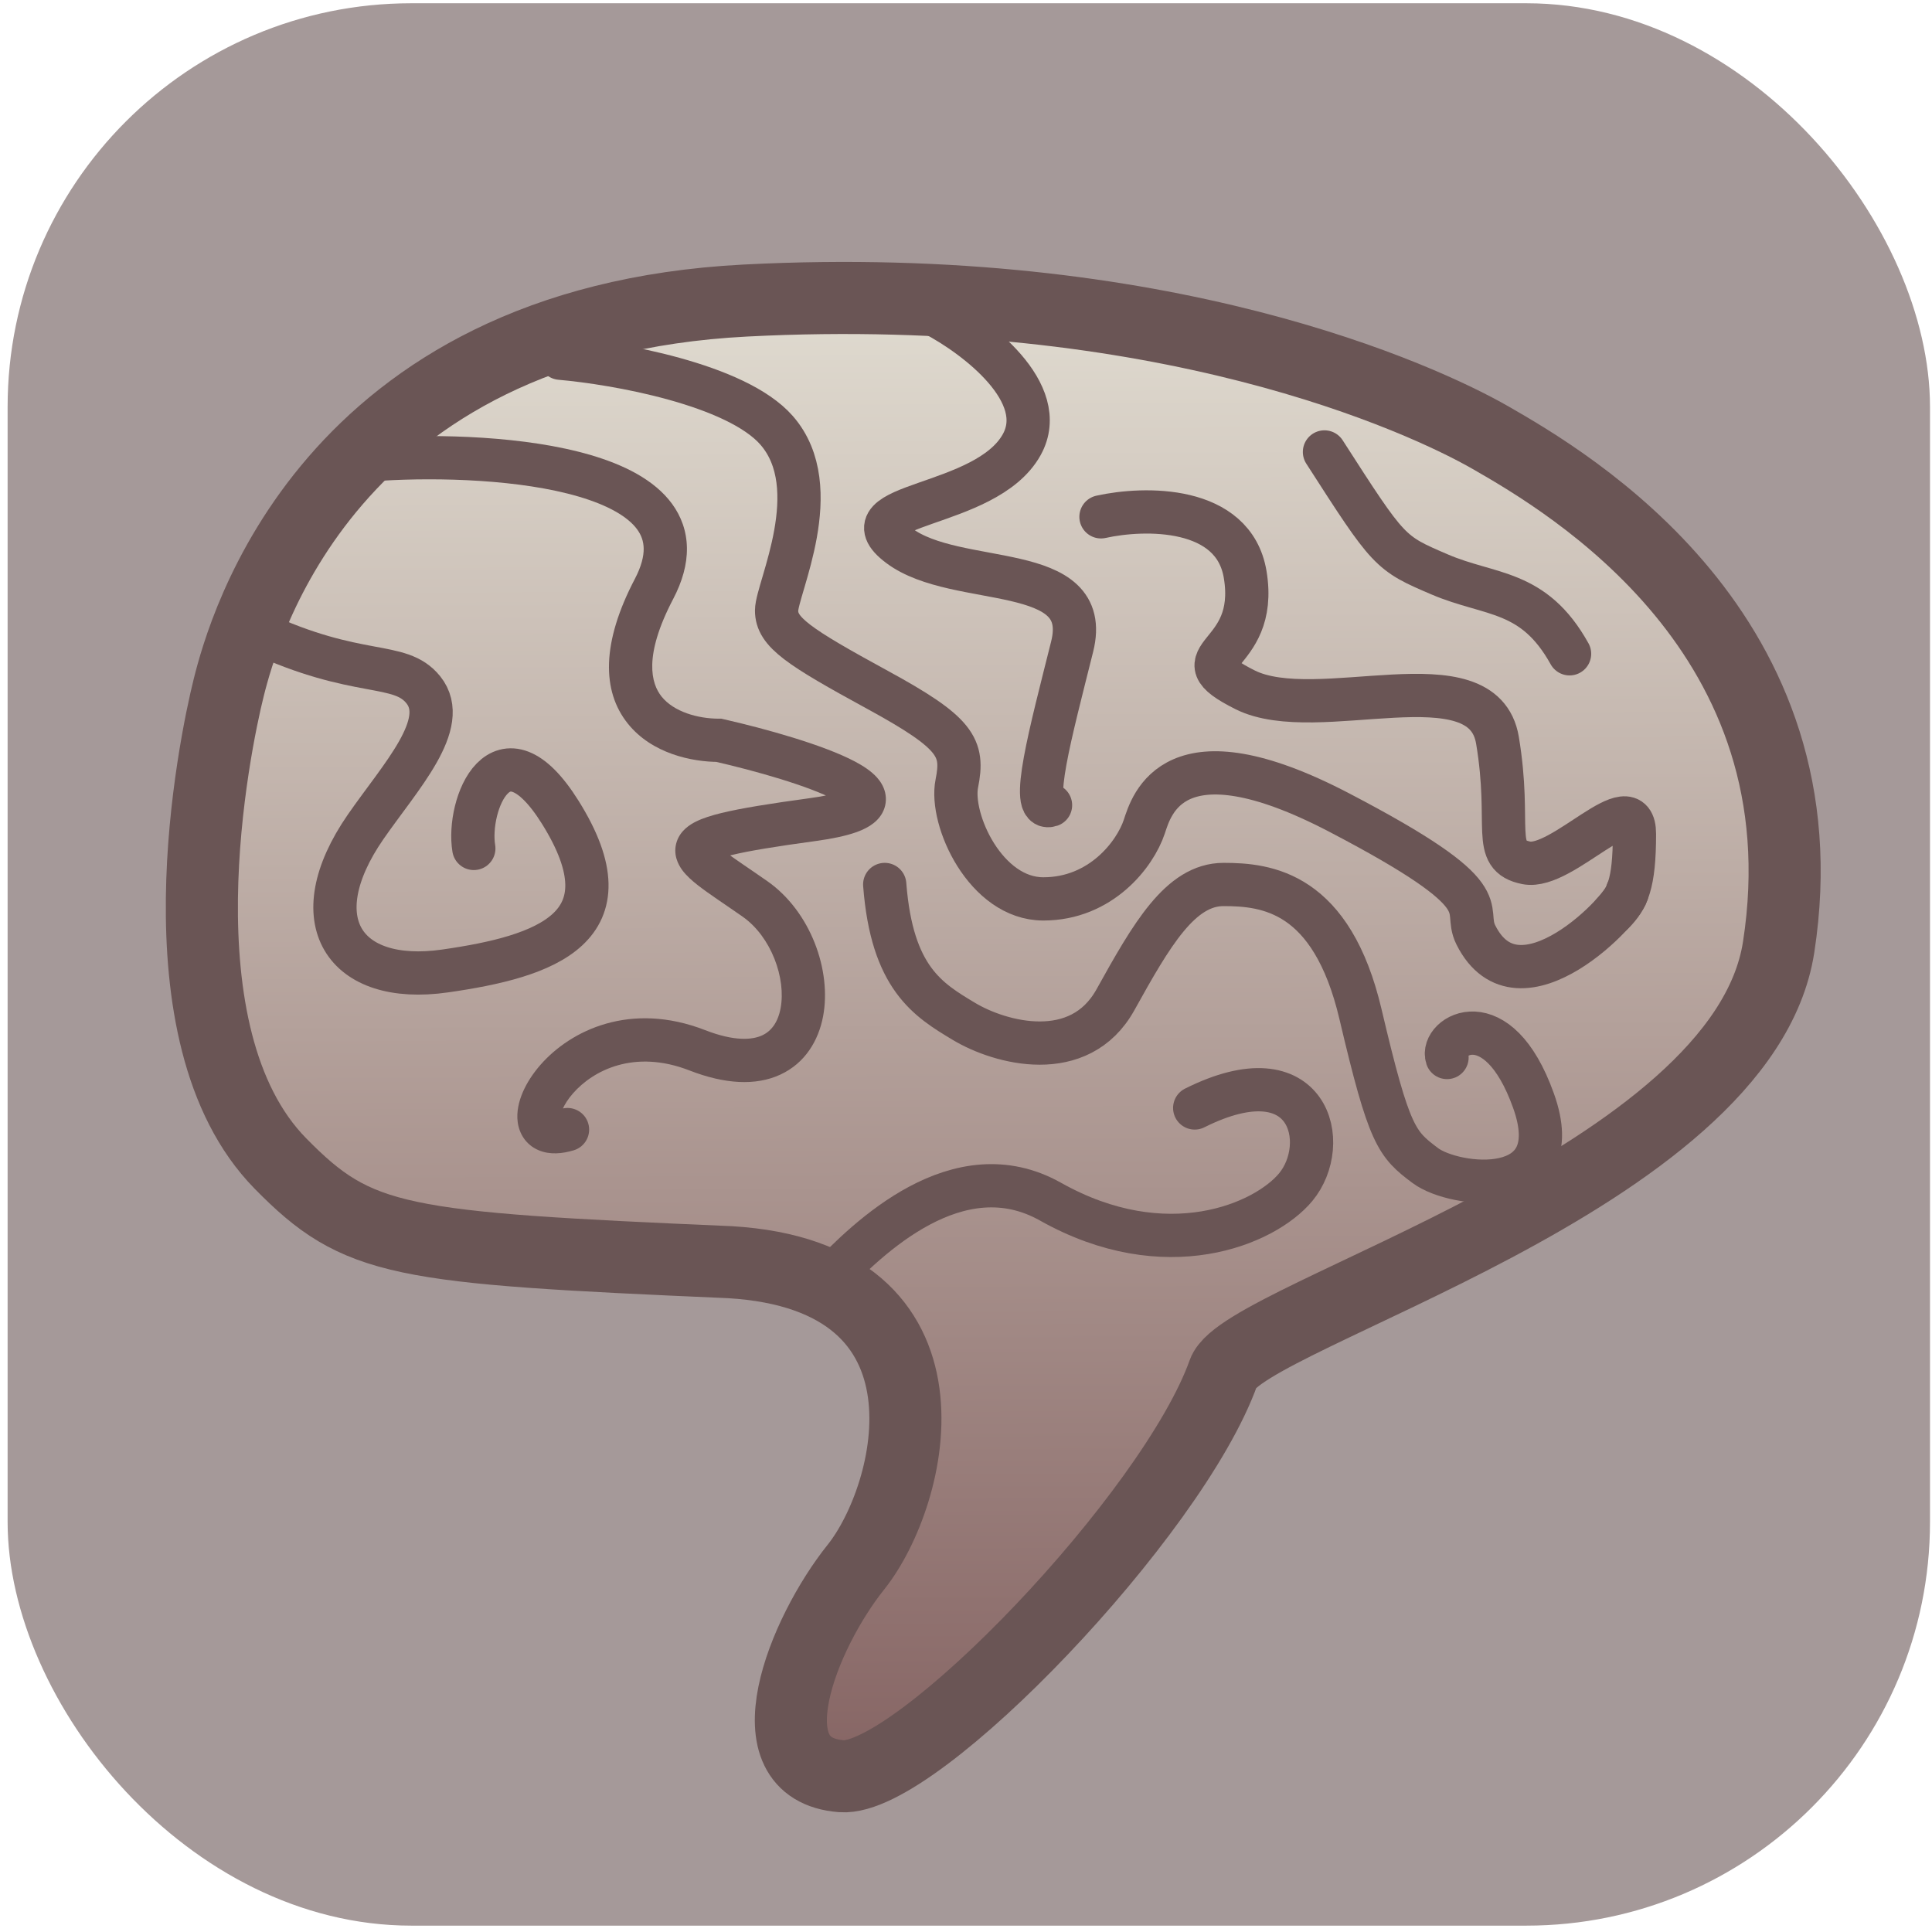 <svg width="201" height="201" viewBox="0 0 201 201" fill="none" xmlns="http://www.w3.org/2000/svg">
<rect opacity="0.6" x="0.792" y="0.339" width="200" height="200" rx="42" fill="#6A5555"/>
<path d="M41.044 47.769C45.544 74.769 54.544 69.519 64.294 79.269C73.294 85.869 68.044 93.519 64.294 96.519" stroke="black" stroke-width="4.5"/>
<path d="M75.932 131.314C41.432 129.814 37.266 129.291 29.168 121.042C16.033 107.661 22.327 77.408 23.794 71.542C25.294 65.542 34.029 33.519 77.529 31.269C121.029 29.02 148.005 41.486 155.044 45.519C163.294 50.247 190.083 65.981 185.044 98.542C181.294 122.769 129.429 136.792 127.294 142.792C122.044 157.541 95.344 185.392 87.544 184.792C77.794 184.042 83.56 169.896 89.044 163.042C95.044 155.542 100.682 132.787 75.932 131.314Z" fill="url(#paint0_linear_145_2)" stroke="#6A5555" stroke-width="7.5" stroke-linecap="round" stroke-linejoin="round"/>
<path d="M97.294 32.769C101.544 35.019 109.294 40.869 106.294 46.269C102.544 53.019 87.544 52.269 93.544 56.769C99.544 61.269 113.794 58.269 111.544 67.269C109.294 76.269 107.044 84.519 109.294 83.769M114.544 53.769C119.044 52.769 128.344 52.569 129.544 59.769C131.044 68.769 122.044 68.019 129.544 71.769C137.044 75.519 154.294 68.019 155.794 77.019C157.294 86.019 155.044 89.019 158.794 89.769C162.544 90.519 170.044 81.466 170.044 86.769C170.044 92.019 169.294 93.519 167.794 95.019" stroke="#6A5555" stroke-width="4.5" stroke-linecap="round"/>
<path d="M74.794 77.019L75.295 74.826L75.047 74.769L74.794 74.769L74.794 77.019ZM84.544 85.269L84.848 87.499L84.544 85.269ZM59.69 119.674C60.88 119.317 61.556 118.063 61.199 116.873C60.842 115.683 59.587 115.007 58.397 115.364L59.69 119.674ZM39.681 50.015C45.709 49.646 54.178 49.887 60.226 51.671C63.297 52.577 65.324 53.763 66.284 55.07C66.726 55.673 66.956 56.318 66.967 57.072C66.977 57.854 66.751 58.888 66.05 60.225L70.037 62.313C70.986 60.501 71.49 58.727 71.466 57.01C71.442 55.264 70.874 53.719 69.911 52.407C68.06 49.885 64.847 48.343 61.499 47.355C54.709 45.352 45.628 45.143 39.406 45.523L39.681 50.015ZM66.05 60.225C62.57 66.87 62.608 71.891 65.311 75.274C67.822 78.416 72.002 79.269 74.794 79.269L74.794 74.769C72.585 74.769 70.091 74.047 68.826 72.465C67.754 71.123 66.917 68.269 70.037 62.313L66.05 60.225ZM74.292 79.213C78.679 80.215 84.146 81.775 86.846 83.207C87.528 83.569 87.816 83.813 87.885 83.891C87.91 83.919 87.779 83.786 87.707 83.491C87.62 83.131 87.673 82.733 87.851 82.413C88.092 81.976 88.329 82.079 87.535 82.355C86.88 82.582 85.825 82.824 84.24 83.04L84.848 87.499C86.562 87.265 87.951 86.974 89.011 86.606C89.933 86.285 91.158 85.73 91.788 84.592C92.16 83.92 92.257 83.161 92.081 82.431C91.919 81.766 91.564 81.256 91.248 80.9C90.635 80.21 89.769 79.664 88.954 79.231C85.666 77.488 79.658 75.823 75.295 74.826L74.292 79.213ZM84.24 83.04C80.121 83.602 77.107 84.084 75.057 84.583C74.042 84.831 73.139 85.112 72.42 85.467C71.78 85.783 70.797 86.393 70.409 87.558C69.974 88.865 70.558 89.954 70.988 90.535C71.428 91.128 72.037 91.655 72.61 92.104C73.748 92.994 75.49 94.129 77.253 95.363L79.834 91.676C77.847 90.285 76.402 89.357 75.383 88.56C74.879 88.165 74.667 87.942 74.603 87.855C74.53 87.756 74.926 88.236 74.678 88.981C74.477 89.583 74.058 89.677 74.413 89.501C74.69 89.365 75.217 89.176 76.124 88.955C77.918 88.518 80.717 88.062 84.848 87.499L84.24 83.04ZM77.253 95.363C80.251 97.461 81.799 101.811 81.208 104.911C80.932 106.362 80.248 107.277 79.29 107.718C78.273 108.186 76.426 108.365 73.359 107.172L71.728 111.366C75.412 112.799 78.626 112.978 81.172 111.805C83.777 110.606 85.155 108.239 85.629 105.753C86.538 100.978 84.336 94.828 79.834 91.676L77.253 95.363ZM73.359 107.172C65.609 104.158 59.387 107.175 56.225 110.788C55.438 111.688 54.81 112.657 54.393 113.623C53.991 114.556 53.718 115.649 53.859 116.732C54.015 117.923 54.697 119.101 56.042 119.669C57.221 120.166 58.526 120.024 59.69 119.674L58.397 115.364C57.687 115.577 57.585 115.435 57.791 115.522C58.164 115.679 58.307 116.037 58.322 116.15C58.322 116.155 58.307 115.912 58.526 115.404C58.731 114.928 59.087 114.351 59.612 113.751C61.701 111.364 65.978 109.13 71.728 111.366L73.359 107.172Z" fill="#6A5555"/>
<path d="M26.794 65.769C37.296 70.67 41.569 68.687 44.044 71.769C46.87 75.29 41.643 80.82 38.044 86.019C31.294 95.769 35.794 102.519 46.294 101.019C56.794 99.519 65.794 96.519 58.294 84.519C52.123 74.646 48.544 83.769 49.294 88.269" stroke="#6A5555" stroke-width="4.5" stroke-linecap="round"/>
<path d="M86.044 133.269C90.294 128.769 99.694 119.619 109.294 125.019C121.294 131.769 131.573 127.384 134.794 123.519C138.544 119.019 136.294 109.269 124.294 115.269" stroke="#6A5555" stroke-width="4.5" stroke-linecap="round"/>
<path d="M92.044 92.019C92.794 101.769 96.544 104.019 100.294 106.269C104.044 108.519 112.294 110.769 116.044 104.019C119.794 97.269 122.794 92.019 127.294 92.019C131.794 92.019 138.544 92.769 141.544 105.519C144.544 118.269 145.294 119.019 148.294 121.269C151.294 123.519 163.294 125.019 159.544 114.519C155.794 104.019 149.794 107.769 150.544 110.019" stroke="#6A5555" stroke-width="4.5" stroke-linecap="round"/>
<path d="M58.294 37.269C64.044 37.769 76.594 39.969 80.794 44.769C86.044 50.769 80.794 61.269 80.794 63.519C80.794 65.769 83.044 67.269 91.294 71.769C99.544 76.269 100.294 77.769 99.544 81.519C98.794 85.269 102.544 93.519 108.544 93.519C114.544 93.519 118.095 88.865 119.044 86.019C119.794 83.769 122.044 75.519 139.294 84.519C156.544 93.519 152.044 94.269 153.544 97.269C158.019 106.219 169.294 94.269 169.294 92.769M137.794 47.019C144.544 57.519 144.544 57.519 149.794 59.769C155.044 62.019 159.544 61.269 163.294 68.019" stroke="#6A5555" stroke-width="4.5" stroke-linecap="round"/>
<defs>
<linearGradient id="paint0_linear_145_2" x1="103.335" y1="31" x2="104.044" y2="199.269" gradientUnits="userSpaceOnUse">
<stop stop-color="#E0DBD0"/>
<stop offset="1" stop-color="#7D5959"/>
</linearGradient>
</defs>
</svg>
